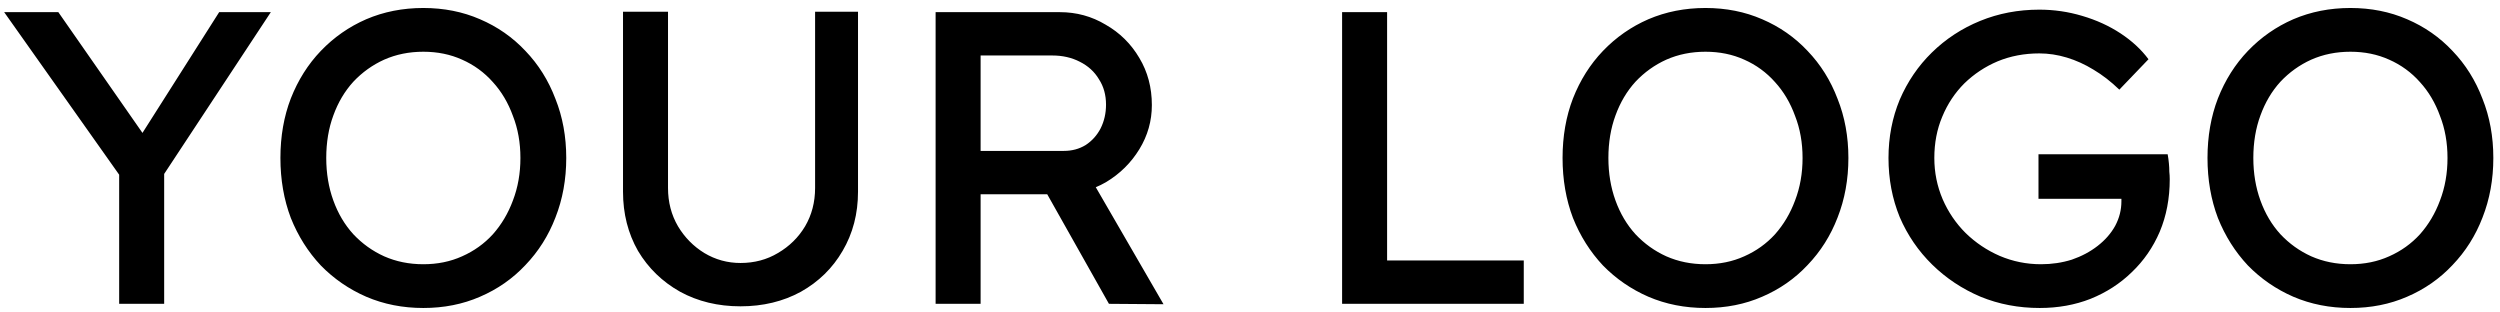 <svg width="288" height="36" viewBox="0 0 288 36" fill="none" xmlns="http://www.w3.org/2000/svg">
<path d="M13.728 35V18.248L14.064 20.6L0.48 1.4H6.72L17.088 16.28L15.888 16.136L25.248 1.4H31.2L18.192 21.128L18.912 17.864V35H13.728ZM48.768 35.48C46.4 35.48 44.208 35.048 42.192 34.184C40.208 33.32 38.464 32.12 36.96 30.584C35.488 29.016 34.336 27.192 33.504 25.112C32.704 23 32.304 20.696 32.304 18.2C32.304 15.704 32.704 13.416 33.504 11.336C34.336 9.224 35.488 7.4 36.96 5.864C38.464 4.296 40.208 3.08 42.192 2.216C44.208 1.352 46.4 0.92 48.768 0.92C51.136 0.92 53.312 1.352 55.296 2.216C57.312 3.08 59.056 4.296 60.528 5.864C62.032 7.432 63.184 9.272 63.984 11.384C64.816 13.464 65.232 15.736 65.232 18.2C65.232 20.664 64.816 22.952 63.984 25.064C63.184 27.144 62.032 28.968 60.528 30.536C59.056 32.104 57.312 33.32 55.296 34.184C53.312 35.048 51.136 35.48 48.768 35.48ZM48.768 30.44C50.4 30.44 51.888 30.136 53.232 29.528C54.608 28.92 55.792 28.072 56.784 26.984C57.776 25.864 58.544 24.568 59.088 23.096C59.664 21.592 59.952 19.96 59.952 18.2C59.952 16.44 59.664 14.824 59.088 13.352C58.544 11.848 57.776 10.552 56.784 9.464C55.792 8.344 54.608 7.48 53.232 6.872C51.888 6.264 50.4 5.96 48.768 5.96C47.136 5.96 45.632 6.264 44.256 6.872C42.912 7.48 41.728 8.328 40.704 9.416C39.712 10.504 38.944 11.8 38.4 13.304C37.856 14.776 37.584 16.408 37.584 18.2C37.584 19.96 37.856 21.592 38.4 23.096C38.944 24.6 39.712 25.896 40.704 26.984C41.728 28.072 42.912 28.92 44.256 29.528C45.632 30.136 47.136 30.44 48.768 30.44ZM85.307 35.288C82.715 35.288 80.395 34.728 78.347 33.608C76.299 32.456 74.683 30.888 73.499 28.904C72.347 26.888 71.771 24.616 71.771 22.088V1.352H76.955V21.656C76.955 23.288 77.339 24.76 78.107 26.072C78.875 27.352 79.883 28.376 81.131 29.144C82.411 29.912 83.803 30.296 85.307 30.296C86.907 30.296 88.347 29.912 89.627 29.144C90.939 28.376 91.979 27.352 92.747 26.072C93.515 24.76 93.899 23.288 93.899 21.656V1.352H98.843V22.088C98.843 24.616 98.251 26.888 97.067 28.904C95.915 30.888 94.315 32.456 92.267 33.608C90.219 34.728 87.899 35.288 85.307 35.288ZM107.782 35V1.4H122.086C124.006 1.4 125.766 1.88 127.366 2.84C128.998 3.768 130.294 5.048 131.254 6.68C132.214 8.28 132.694 10.088 132.694 12.104C132.694 13.928 132.214 15.624 131.254 17.192C130.294 18.76 129.014 20.024 127.414 20.984C125.814 21.912 124.038 22.376 122.086 22.376H112.966V35H107.782ZM127.75 35L119.206 19.832L124.534 18.632L134.038 35.048L127.75 35ZM112.966 17.384H122.566C123.494 17.384 124.326 17.16 125.062 16.712C125.798 16.232 126.374 15.592 126.79 14.792C127.206 13.96 127.414 13.048 127.414 12.056C127.414 10.936 127.142 9.96 126.598 9.128C126.086 8.264 125.35 7.592 124.39 7.112C123.462 6.632 122.406 6.392 121.222 6.392H112.966V17.384ZM154.61 35V1.4H159.794V30.008H175.538V35H154.61ZM196.471 35.48C194.103 35.48 191.911 35.048 189.895 34.184C187.911 33.32 186.167 32.12 184.663 30.584C183.191 29.016 182.039 27.192 181.207 25.112C180.407 23 180.007 20.696 180.007 18.2C180.007 15.704 180.407 13.416 181.207 11.336C182.039 9.224 183.191 7.4 184.663 5.864C186.167 4.296 187.911 3.08 189.895 2.216C191.911 1.352 194.103 0.92 196.471 0.92C198.839 0.92 201.015 1.352 202.999 2.216C205.015 3.08 206.759 4.296 208.231 5.864C209.735 7.432 210.887 9.272 211.687 11.384C212.519 13.464 212.935 15.736 212.935 18.2C212.935 20.664 212.519 22.952 211.687 25.064C210.887 27.144 209.735 28.968 208.231 30.536C206.759 32.104 205.015 33.32 202.999 34.184C201.015 35.048 198.839 35.48 196.471 35.48ZM196.471 30.44C198.103 30.44 199.591 30.136 200.935 29.528C202.311 28.92 203.495 28.072 204.487 26.984C205.479 25.864 206.247 24.568 206.791 23.096C207.367 21.592 207.655 19.96 207.655 18.2C207.655 16.44 207.367 14.824 206.791 13.352C206.247 11.848 205.479 10.552 204.487 9.464C203.495 8.344 202.311 7.48 200.935 6.872C199.591 6.264 198.103 5.96 196.471 5.96C194.839 5.96 193.335 6.264 191.959 6.872C190.615 7.48 189.431 8.328 188.407 9.416C187.415 10.504 186.647 11.8 186.103 13.304C185.559 14.776 185.287 16.408 185.287 18.2C185.287 19.96 185.559 21.592 186.103 23.096C186.647 24.6 187.415 25.896 188.407 26.984C189.431 28.072 190.615 28.92 191.959 29.528C193.335 30.136 194.839 30.44 196.471 30.44ZM234.978 35.48C232.546 35.48 230.274 35.048 228.162 34.184C226.05 33.288 224.194 32.056 222.594 30.488C220.994 28.92 219.746 27.096 218.85 25.016C217.986 22.904 217.554 20.632 217.554 18.2C217.554 15.8 217.986 13.56 218.85 11.48C219.746 9.4 220.978 7.592 222.546 6.056C224.146 4.488 226.002 3.272 228.114 2.408C230.226 1.544 232.498 1.112 234.93 1.112C236.626 1.112 238.274 1.352 239.874 1.832C241.506 2.312 242.978 2.984 244.29 3.848C245.602 4.712 246.674 5.704 247.506 6.824L244.146 10.328C243.186 9.4 242.194 8.632 241.17 8.024C240.178 7.416 239.154 6.952 238.098 6.632C237.042 6.312 235.986 6.152 234.93 6.152C233.202 6.152 231.602 6.456 230.13 7.064C228.69 7.672 227.41 8.52 226.29 9.608C225.202 10.696 224.354 11.976 223.746 13.448C223.138 14.888 222.834 16.472 222.834 18.2C222.834 19.864 223.154 21.448 223.794 22.952C224.434 24.424 225.314 25.72 226.434 26.84C227.586 27.96 228.898 28.84 230.37 29.48C231.874 30.12 233.458 30.44 235.122 30.44C236.37 30.44 237.554 30.264 238.674 29.912C239.794 29.528 240.786 29 241.65 28.328C242.514 27.656 243.186 26.888 243.666 26.024C244.146 25.128 244.386 24.184 244.386 23.192V22.232L245.106 22.904H234.834V17.768H249.714C249.778 18.12 249.826 18.472 249.858 18.824C249.89 19.144 249.906 19.464 249.906 19.784C249.938 20.072 249.954 20.36 249.954 20.648C249.954 22.856 249.57 24.872 248.802 26.696C248.034 28.488 246.962 30.04 245.586 31.352C244.242 32.664 242.658 33.688 240.834 34.424C239.042 35.128 237.09 35.48 234.978 35.48ZM270.768 35.48C268.4 35.48 266.208 35.048 264.192 34.184C262.208 33.32 260.464 32.12 258.96 30.584C257.488 29.016 256.336 27.192 255.504 25.112C254.704 23 254.304 20.696 254.304 18.2C254.304 15.704 254.704 13.416 255.504 11.336C256.336 9.224 257.488 7.4 258.96 5.864C260.464 4.296 262.208 3.08 264.192 2.216C266.208 1.352 268.4 0.92 270.768 0.92C273.136 0.92 275.312 1.352 277.296 2.216C279.312 3.08 281.056 4.296 282.528 5.864C284.032 7.432 285.184 9.272 285.984 11.384C286.816 13.464 287.232 15.736 287.232 18.2C287.232 20.664 286.816 22.952 285.984 25.064C285.184 27.144 284.032 28.968 282.528 30.536C281.056 32.104 279.312 33.32 277.296 34.184C275.312 35.048 273.136 35.48 270.768 35.48ZM270.768 30.44C272.4 30.44 273.888 30.136 275.232 29.528C276.608 28.92 277.792 28.072 278.784 26.984C279.776 25.864 280.544 24.568 281.088 23.096C281.664 21.592 281.952 19.96 281.952 18.2C281.952 16.44 281.664 14.824 281.088 13.352C280.544 11.848 279.776 10.552 278.784 9.464C277.792 8.344 276.608 7.48 275.232 6.872C273.888 6.264 272.4 5.96 270.768 5.96C269.136 5.96 267.632 6.264 266.256 6.872C264.912 7.48 263.728 8.328 262.704 9.416C261.712 10.504 260.944 11.8 260.4 13.304C259.856 14.776 259.584 16.408 259.584 18.2C259.584 19.96 259.856 21.592 260.4 23.096C260.944 24.6 261.712 25.896 262.704 26.984C263.728 28.072 264.912 28.92 266.256 29.528C267.632 30.136 269.136 30.44 270.768 30.44Z" fill="black"/>
</svg>
